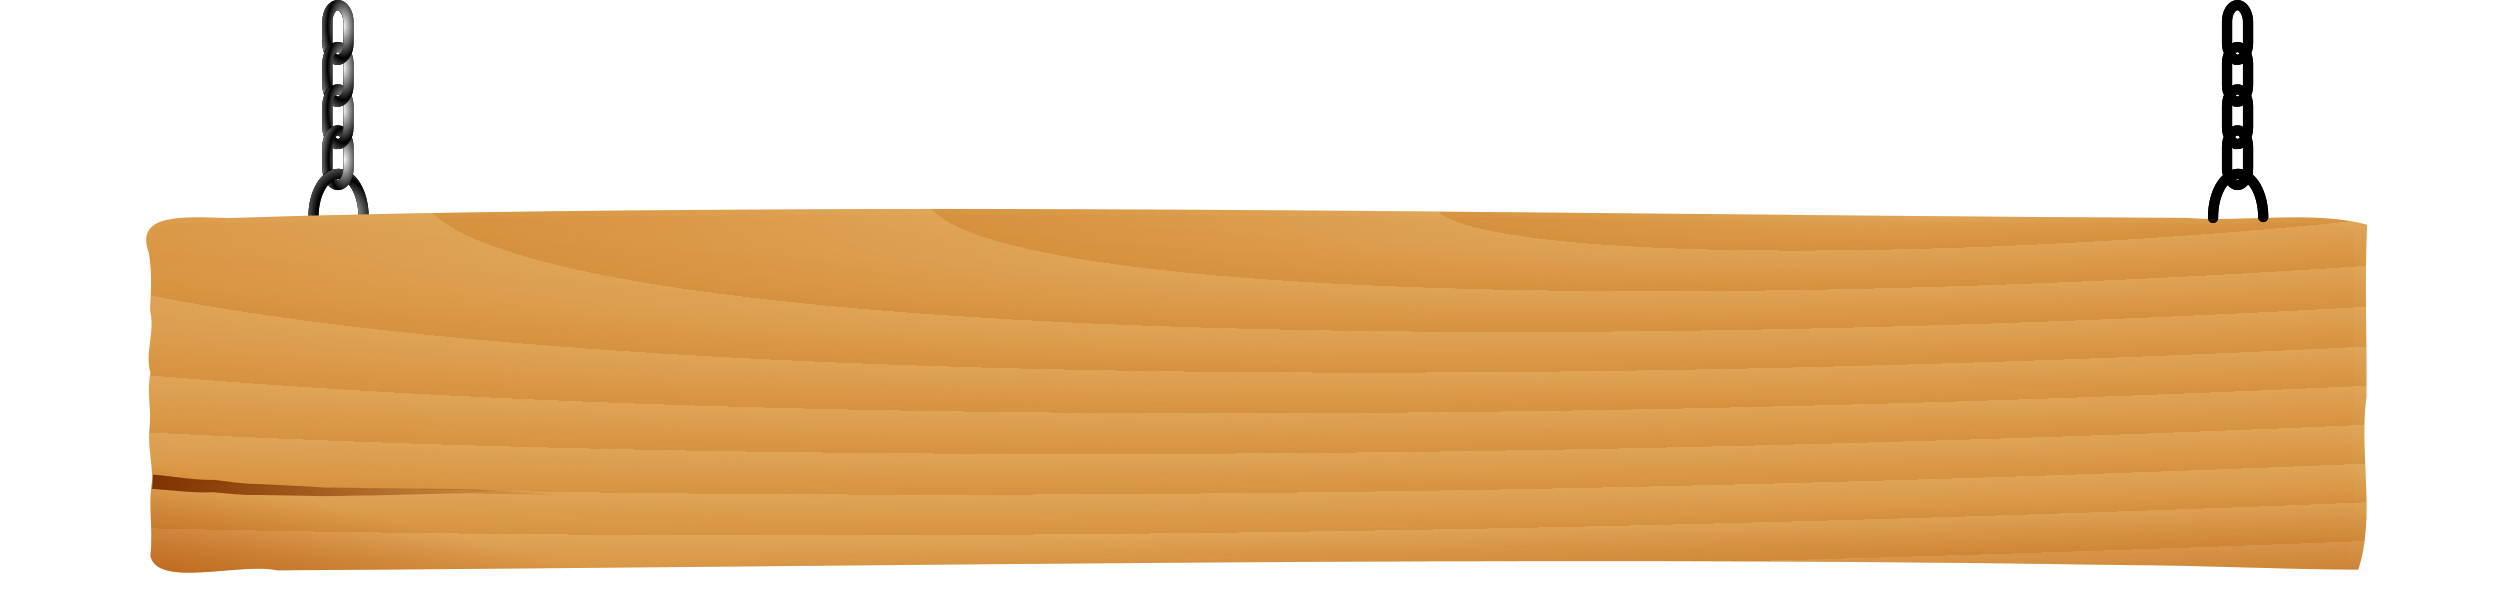 <?xml version="1.0" encoding="UTF-8" standalone="no"?>
<!-- Created with Inkscape (http://www.inkscape.org/) -->
<svg
    xmlns:inkscape="http://www.inkscape.org/namespaces/inkscape"
    xmlns:rdf="http://www.w3.org/1999/02/22-rdf-syntax-ns#"
    xmlns="http://www.w3.org/2000/svg"
    xmlns:sodipodi="http://sodipodi.sourceforge.net/DTD/sodipodi-0.dtd"
    xmlns:cc="http://creativecommons.org/ns#"
    xmlns:xlink="http://www.w3.org/1999/xlink"
    xmlns:dc="http://purl.org/dc/elements/1.1/"
    xmlns:svg="http://www.w3.org/2000/svg"
    xmlns:ns1="http://sozi.baierouge.fr"
    id="svg2"
    sodipodi:docname="signboard.svg"
    inkscape:export-filename="/home/hrum/Pictures/openclipart/signboard.png"
    viewBox="0 0 490.41 117.64"
    sodipodi:version="0.32"
    inkscape:export-xdpi="89.923859"
    version="1.0"
    inkscape:output_extension="org.inkscape.output.svg.inkscape"
    inkscape:export-ydpi="89.923859"
    inkscape:version="0.47pre4 r22446"
  >
  <title
      id="title5159"
    >signboard</title
  >
  <sodipodi:namedview
      id="base"
      bordercolor="#666666"
      inkscape:pageshadow="2"
      inkscape:window-y="1"
      pagecolor="#ffffff"
      inkscape:snap-global="false"
      inkscape:window-maximized="1"
      inkscape:zoom="0.15661938"
      inkscape:window-x="0"
      inkscape:window-height="1026"
      showgrid="false"
      borderopacity="1.0"
      inkscape:current-layer="layer3"
      inkscape:cx="292.9883"
      inkscape:cy="-383.76009"
      showguides="true"
      inkscape:guide-bbox="true"
      inkscape:window-width="1680"
      inkscape:pageopacity="0.0"
      inkscape:document-units="px"
  />
  <defs
      id="defs4"
    >
    <linearGradient
        id="linearGradient2569-5"
        inkscape:collect="always"
      >
      <stop
          id="stop2571-8"
          style="stop-color:#aa4400"
          offset="0"
      />
      <stop
          id="stop2573-9"
          style="stop-color:#aa4400;stop-opacity:0"
          offset="1"
      />
    </linearGradient
    >
    <linearGradient
        id="linearGradient2555-2"
        inkscape:collect="always"
      >
      <stop
          id="stop2557-4"
          style="stop-color:#f8d79a"
          offset="0"
      />
      <stop
          id="stop2559-7"
          style="stop-color:#f8d79a;stop-opacity:0"
          offset="1"
      />
    </linearGradient
    >
    <linearGradient
        id="linearGradient2635-9"
        y2="124.79"
        gradientUnits="userSpaceOnUse"
        x2="248.26"
        gradientTransform="matrix(1 0 0 .683 368.26 9.768)"
        y1="124.79"
        x1="161.92"
        inkscape:collect="always"
      >
      <stop
          id="stop2631-21"
          style="stop-color:#803300"
          offset="0"
      />
      <stop
          id="stop2633-9"
          style="stop-color:#803300;stop-opacity:0"
          offset="1"
      />
    </linearGradient
    >
    <linearGradient
        id="linearGradient2581-7"
        y2="129.66"
        xlink:href="#linearGradient2569-5"
        gradientUnits="userSpaceOnUse"
        x2="522.25"
        gradientTransform="matrix(1 0 0 .683 368.26 9.768)"
        y1="223.24"
        x1="527.96"
        inkscape:collect="always"
    />
    <linearGradient
        id="linearGradient2577-2"
        y2="126.81"
        xlink:href="#linearGradient2569-5"
        gradientUnits="userSpaceOnUse"
        x2="186.53"
        gradientTransform="matrix(1 0 0 .683 368.26 9.768)"
        y1="179.66"
        x1="167.96"
        inkscape:collect="always"
    />
    <radialGradient
        id="radialGradient2565-5"
        fx="973.09"
        fy="78.765"
        xlink:href="#linearGradient2555-2"
        spreadMethod="repeat"
        gradientUnits="userSpaceOnUse"
        cy="-27.985"
        cx="1037.4"
        gradientTransform="matrix(.64 -.043 .011 .074 257.25 76.908)"
        r="217.86"
        inkscape:collect="always"
    />
    <linearGradient
        id="linearGradient2561-3"
        y2="256.09"
        xlink:href="#linearGradient2555-2"
        gradientUnits="userSpaceOnUse"
        x2="495.1"
        gradientTransform="matrix(0 1 -1 0 476.2 -281.15)"
        y1="-46.764"
        x1="525.82"
        inkscape:collect="always"
    />
    <filter
        id="filter2742-9"
        inkscape:menu="Textures"
        inkscape:menu-tooltip="Bark texture, vertical; use with deep colors"
        inkscape:label="Bark"
        color-interpolation-filters="sRGB"
      >
      <feTurbulence
          id="feTurbulence2744-8"
          numOctaves="10"
          seed="10"
          type="fractalNoise"
          baseFrequency="0.12 0.02"
      />
      <feColorMatrix
          id="feColorMatrix2746-6"
          values="1 0 0 0 0 0 1 0 0 0 0 0 1 0 0 0 0 0 0.7 0 "
          result="result5"
      />
      <feComposite
          id="feComposite2748-6"
          operator="out"
          in2="result5"
          in="SourceGraphic"
      />
      <feMorphology
          id="feMorphology2750-5"
          operator="dilate"
          radius="1.3"
          result="result3"
      />
      <feTurbulence
          id="feTurbulence2752-4"
          baseFrequency="0.08 0.05"
          seed="25"
          result="result6"
          numOctaves="8"
          type="turbulence"
      />
      <feDisplacementMap
          id="feDisplacementMap2754-8"
          scale="5"
          yChannelSelector="G"
          in2="result6"
          result="result4"
          xChannelSelector="R"
          in="result3"
      />
      <feSpecularLighting
          id="feSpecularLighting2756-2"
          lighting-color="#ffffff"
          specularConstant="1"
          surfaceScale="2"
          result="result1"
          specularExponent="35"
          in="result4"
        >
        <feDistantLight
            id="feDistantLight2758-8"
            elevation="75"
            azimuth="235"
        />
      </feSpecularLighting
      >
      <feComposite
          id="feComposite2760-0"
          operator="in"
          in="result1"
          in2="result4"
          result="result2"
      />
      <feComposite
          id="feComposite2762-9"
          k4="0"
          in2="result2"
          k3="1"
          k2="1"
          k1="0"
          result="result4"
          in="result4"
          operator="arithmetic"
      />
      <feBlend
          id="feBlend2764-4"
          blend="normal"
          in2="result4"
          mode="multiply"
      />
    </filter
    >
    <radialGradient
        id="radialGradient3595-0"
        xlink:href="#linearGradient3482-1"
        spreadMethod="reflect"
        gradientUnits="userSpaceOnUse"
        cy="38.734"
        cx="349.76"
        gradientTransform="matrix(.91 -.128 .164 1.163 24.999 39.207)"
        r="5.918"
        inkscape:collect="always"
    />
    <linearGradient
        id="linearGradient3482-1"
        inkscape:collect="always"
      >
      <stop
          id="stop3484-0"
          style="stop-color:#ffffff"
          offset="0"
      />
      <stop
          id="stop3486-6"
          style="stop-color:#ffffff;stop-opacity:0"
          offset="1"
      />
    </linearGradient
    >
    <radialGradient
        id="radialGradient3597-1"
        xlink:href="#linearGradient3482-1"
        spreadMethod="reflect"
        gradientUnits="userSpaceOnUse"
        cy="28.623"
        cx="349.41"
        gradientTransform="matrix(1 0 0 2.076 0 -30.631)"
        r="3.062"
        inkscape:collect="always"
    />
    <radialGradient
        id="radialGradient3599-3"
        xlink:href="#linearGradient3482-1"
        spreadMethod="reflect"
        gradientUnits="userSpaceOnUse"
        cy="27.857"
        cx="349.24"
        gradientTransform="matrix(1 0 0 2.076 0 -38.674)"
        r="3.062"
        inkscape:collect="always"
    />
    <radialGradient
        id="radialGradient3601-7"
        xlink:href="#linearGradient3482-1"
        spreadMethod="reflect"
        gradientUnits="userSpaceOnUse"
        cy="27.857"
        cx="349.24"
        gradientTransform="matrix(1 0 0 2.076 0 -46.983)"
        r="3.062"
        inkscape:collect="always"
    />
    <radialGradient
        id="radialGradient3603-9"
        xlink:href="#linearGradient3482-1"
        spreadMethod="reflect"
        gradientUnits="userSpaceOnUse"
        cy="27.857"
        cx="349.24"
        gradientTransform="matrix(1 0 0 2.076 0 -55.203)"
        r="3.062"
        inkscape:collect="always"
    />
    <radialGradient
        id="radialGradient4974"
        fx="401.32"
        fy="72.648"
        gradientUnits="userSpaceOnUse"
        cy="67.291"
        cx="374.55"
        gradientTransform="matrix(2.298 .024 -.003 .308 -53.285 41.04)"
        r="148.07"
        inkscape:collect="always"
      >
      <stop
          id="stop2830-5"
          style="stop-color:#573215;stop-opacity:.675"
          offset="0"
      />
      <stop
          id="stop2832-6"
          style="stop-color:#461d00"
          offset="1"
      />
    </radialGradient
    >
    <linearGradient
        id="linearGradient4976"
        y2="92.214"
        spreadMethod="reflect"
        gradientUnits="userSpaceOnUse"
        x2="452.23"
        gradientTransform="matrix(1.647 0 0 1.647 205.48 -72.134)"
        y1="75.149"
        x1="452.23"
        inkscape:collect="always"
      >
      <stop
          id="stop2838-7"
          style="stop-color:#000000"
          offset="0"
      />
      <stop
          id="stop2840-1"
          style="stop-color:#000000;stop-opacity:0"
          offset="1"
      />
    </linearGradient
    >
  </defs
  >
  <g
      id="layer3"
      inkscape:label="content"
      inkscape:groupmode="layer"
      transform="translate(-500.4 .273)"
    >
    <g
        id="g3546"
        transform="translate(218.47 2.205)"
      >
      <rect
          id="rect3538"
          style="stroke-linejoin:round;color:#000000;stroke:#000000;stroke-linecap:round;stroke-width:2;fill:none"
          rx="3.214"
          ry="3.214"
          height="10.706"
          width="4.118"
          y="-1.468"
          x="346.15"
      />
      <path
          id="path2796"
          sodipodi:nodetypes="cssc"
          style="stroke-linejoin:round;color:#000000;stroke:#000000;stroke-linecap:round;stroke-width:2;fill:none"
          d="m353.25 40.093c0-4.675-2.202-8.465-4.918-8.465-2.716 0-4.918 3.79-4.918 8.465 0 0.061 0 0.122 0.001 0.184"
      />
      <rect
          id="rect2803"
          style="stroke-linejoin:round;color:#000000;stroke:#000000;stroke-linecap:round;stroke-width:2;fill:none"
          rx="3.214"
          ry="3.214"
          height="10.706"
          width="4.118"
          y="23.104"
          x="346.15"
      />
      <path
          id="path3163"
          sodipodi:nodetypes="cssc"
          style="stroke-linejoin:round;color:#000000;stroke:#000000;stroke-linecap:round;stroke-width:2;fill:none"
          d="m353.25 40.093c0-4.675-2.202-8.465-4.918-8.465-2.716 0-4.918 3.79-4.918 8.465 0 0.061 0 0.122 0.001 0.184"
      />
      <path
          id="path3464"
          sodipodi:nodetypes="cssc"
          style="stroke-linejoin:round;stroke-width:2;color:#000000;stroke:url(#radialGradient3595-0);stroke-linecap:round;fill:none"
          d="m353.25 40.093c0-4.675-2.202-8.465-4.918-8.465-2.716 0-4.918 3.79-4.918 8.465 0 0.061 0 0.122 0.001 0.184"
      />
      <path
          id="path3536"
          style="block-progression:tb;text-indent:0;color:#000000;text-transform:none;fill:#000000"
          d="m348.22 22.094c-0.989 0-1.815 0.63-2.312 1.406-0.497 0.776-0.75 1.75-0.75 2.812v4.281c0 0.392 0.052 0.765 0.125 1.125 0.12-0.085 0.262-0.187 0.375-0.281 0.163-0.125 0.324-0.237 0.5-0.344 0.183-0.104 0.355-0.205 0.562-0.25 0.144-0.036 0.293-0.059 0.438-0.094-0.002-0.053 0-0.102 0-0.156v-4.281c0-0.718 0.191-1.333 0.438-1.719 0.247-0.386 0.474-0.5 0.625-0.5s0.347 0.114 0.594 0.5 0.469 1 0.469 1.719v4.281c0 0.718-0.222 1.364-0.469 1.75-0.247 0.386-0.442 0.469-0.594 0.469-0.114 0-0.262-0.033-0.438-0.219-0.107 0.083-0.204 0.169-0.312 0.25-0.148 0.123-0.28 0.234-0.438 0.344-0.145 0.109-0.296 0.23-0.438 0.344-0.116 0.102-0.225 0.214-0.344 0.312 0.498 0.564 1.173 0.969 1.969 0.969 0.989 0 1.784-0.63 2.281-1.406 0.497-0.776 0.781-1.75 0.781-2.812v-4.281c0-1.062-0.284-2.036-0.781-2.812-0.497-0.776-1.292-1.406-2.281-1.406z"
      />
      <rect
          id="rect3520"
          style="stroke-linejoin:round;color:#000000;stroke:#000000;stroke-linecap:round;stroke-width:2;fill:none"
          rx="3.214"
          ry="3.214"
          height="10.706"
          width="4.118"
          y="15.061"
          x="346.15"
      />
      <path
          id="rect3165"
          style="block-progression:tb;text-indent:0;color:#000000;text-transform:none;fill:url(#radialGradient3597-1)"
          d="m348.22 22.094c-0.989 0-1.815 0.63-2.312 1.406-0.497 0.776-0.75 1.75-0.75 2.812v4.281c0 0.392 0.052 0.765 0.125 1.125 0.12-0.085 0.262-0.187 0.375-0.281 0.163-0.125 0.324-0.237 0.5-0.344 0.183-0.104 0.355-0.205 0.562-0.25 0.144-0.036 0.293-0.059 0.438-0.094-0.002-0.053 0-0.102 0-0.156v-4.281c0-0.718 0.191-1.333 0.438-1.719 0.247-0.386 0.474-0.5 0.625-0.5s0.347 0.114 0.594 0.5 0.469 1 0.469 1.719v4.281c0 0.718-0.222 1.364-0.469 1.75-0.247 0.386-0.442 0.469-0.594 0.469-0.114 0-0.262-0.033-0.438-0.219-0.107 0.083-0.204 0.169-0.312 0.25-0.148 0.123-0.28 0.234-0.438 0.344-0.145 0.109-0.296 0.23-0.438 0.344-0.116 0.102-0.225 0.214-0.344 0.312 0.498 0.564 1.173 0.969 1.969 0.969 0.989 0 1.784-0.63 2.281-1.406 0.497-0.776 0.781-1.75 0.781-2.812v-4.281c0-1.062-0.284-2.036-0.781-2.812-0.497-0.776-1.292-1.406-2.281-1.406z"
      />
      <rect
          id="rect3526"
          style="stroke-linejoin:round;color:#000000;stroke:#000000;stroke-linecap:round;stroke-width:2;fill:none"
          rx="3.214"
          ry="3.214"
          height="10.706"
          width="4.118"
          y="6.752"
          x="346.15"
      />
      <path
          id="path3534"
          sodipodi:nodetypes="cscccccsssccssccssccsc"
          style="block-progression:tb;text-indent:0;color:#000000;text-transform:none;fill:#000000"
          d="m348.22 14.05c-0.989 0-1.815 0.63-2.312 1.406-0.497 0.776-0.75 1.75-0.75 2.812v4.281c0 0.392 0.084 1.296 0.281 1.781 0.538-0.994 1.078-1.651 1.719-1.875v-4.188c0-0.718 0.191-1.333 0.438-1.719 0.247-0.386 0.474-0.5 0.625-0.5s0.347 0.114 0.594 0.5 0.469 1 0.469 1.719v4.281c0 0.718-0.222 1.364-0.469 1.75-0.247 0.386-0.442 0.469-0.594 0.469-0.114 0-0.262-0.033-0.438-0.219-0.558 0.273-0.464 0.951-0.719 1.812 0.498 0.564 0.36 0.406 1.156 0.406 0.989 0 1.784-0.63 2.281-1.406 0.497-0.776 0.781-1.75 0.781-2.812v-4.281c0-1.062-0.284-2.036-0.781-2.812-0.497-0.776-1.292-1.406-2.281-1.406z"
      />
      <path
          id="path3522"
          sodipodi:nodetypes="cscccccsssccssccssccsc"
          style="block-progression:tb;text-indent:0;color:#000000;text-transform:none;fill:url(#radialGradient3599-3)"
          d="m348.22 14.05c-0.989 0-1.815 0.63-2.312 1.406-0.497 0.776-0.75 1.75-0.75 2.812v4.281c0 0.392 0.084 1.296 0.281 1.781 0.538-0.994 1.078-1.651 1.719-1.875v-4.188c0-0.718 0.191-1.333 0.438-1.719 0.247-0.386 0.474-0.5 0.625-0.5s0.347 0.114 0.594 0.5 0.469 1 0.469 1.719v4.281c0 0.718-0.222 1.364-0.469 1.75-0.247 0.386-0.442 0.469-0.594 0.469-0.114 0-0.262-0.033-0.438-0.219-0.558 0.273-0.464 0.951-0.719 1.812 0.498 0.564 0.36 0.406 1.156 0.406 0.989 0 1.784-0.63 2.281-1.406 0.497-0.776 0.781-1.75 0.781-2.812v-4.281c0-1.062-0.284-2.036-0.781-2.812-0.497-0.776-1.292-1.406-2.281-1.406z"
      />
      <path
          id="path3528"
          sodipodi:nodetypes="cscccccsssccssccssccsc"
          style="block-progression:tb;text-indent:0;color:#000000;text-transform:none;fill:#000000"
          d="m348.22 5.742c-0.989 0-1.815 0.63-2.312 1.406-0.497 0.776-0.75 1.75-0.75 2.812v4.281c0 0.392 0.084 1.296 0.281 1.781 0.538-0.994 1.078-1.651 1.719-1.875v-4.188c0-0.718 0.191-1.333 0.438-1.719 0.247-0.386 0.474-0.5 0.625-0.5s0.347 0.114 0.594 0.5 0.469 1 0.469 1.719v4.281c0 0.718-0.222 1.364-0.469 1.75-0.247 0.386-0.442 0.469-0.594 0.469-0.114 0-0.262-0.033-0.438-0.219-0.558 0.273-0.464 0.951-0.719 1.812 0.498 0.564 0.36 0.406 1.156 0.406 0.989 0 1.784-0.63 2.281-1.406 0.497-0.776 0.781-1.75 0.781-2.812v-4.281c0-1.062-0.284-2.036-0.781-2.812-0.497-0.776-1.292-1.406-2.281-1.406z"
      />
      <path
          id="path3532"
          sodipodi:nodetypes="cscccccsssccssccssccsc"
          style="block-progression:tb;text-indent:0;color:#000000;text-transform:none;fill:url(#radialGradient3601-7)"
          d="m348.22 5.742c-0.989 0-1.815 0.63-2.312 1.406-0.497 0.776-0.75 1.75-0.75 2.812v4.281c0 0.392 0.084 1.296 0.281 1.781 0.538-0.994 1.078-1.651 1.719-1.875v-4.188c0-0.718 0.191-1.333 0.438-1.719 0.247-0.386 0.474-0.5 0.625-0.5s0.347 0.114 0.594 0.5 0.469 1 0.469 1.719v4.281c0 0.718-0.222 1.364-0.469 1.75-0.247 0.386-0.442 0.469-0.594 0.469-0.114 0-0.262-0.033-0.438-0.219-0.558 0.273-0.464 0.951-0.719 1.812 0.498 0.564 0.36 0.406 1.156 0.406 0.989 0 1.784-0.63 2.281-1.406 0.497-0.776 0.781-1.75 0.781-2.812v-4.281c0-1.062-0.284-2.036-0.781-2.812-0.497-0.776-1.292-1.406-2.281-1.406z"
      />
      <path
          id="path3540"
          sodipodi:nodetypes="cscccccsssccssccssccsc"
          style="block-progression:tb;text-indent:0;color:#000000;text-transform:none;fill:#000000"
          d="m348.22-2.478c-0.989 0-1.815 0.63-2.312 1.406-0.497 0.776-0.75 1.75-0.75 2.812v4.281c0 0.392 0.084 1.296 0.281 1.781 0.538-0.994 1.078-1.651 1.719-1.875v-4.188c0-0.718 0.191-1.333 0.438-1.719 0.247-0.386 0.474-0.5 0.625-0.5s0.347 0.114 0.594 0.5 0.469 1 0.469 1.719v4.281c0 0.718-0.222 1.364-0.469 1.75-0.247 0.386-0.442 0.469-0.594 0.469-0.114 0-0.262-0.033-0.438-0.219-0.558 0.273-0.464 0.951-0.719 1.812 0.498 0.564 0.36 0.406 1.156 0.406 0.989 0 1.784-0.63 2.281-1.406 0.497-0.776 0.781-1.75 0.781-2.812v-4.281c0-1.062-0.284-2.036-0.781-2.812-0.497-0.776-1.292-1.406-2.281-1.406z"
      />
      <path
          id="path3542"
          sodipodi:nodetypes="cscccccsssccssccssccsc"
          style="block-progression:tb;text-indent:0;color:#000000;text-transform:none;fill:url(#radialGradient3603-9)"
          d="m348.22-2.478c-0.989 0-1.815 0.63-2.312 1.406-0.497 0.776-0.75 1.75-0.75 2.812v4.281c0 0.392 0.084 1.296 0.281 1.781 0.538-0.994 1.078-1.651 1.719-1.875v-4.188c0-0.718 0.191-1.333 0.438-1.719 0.247-0.386 0.474-0.5 0.625-0.5s0.347 0.114 0.594 0.5 0.469 1 0.469 1.719v4.281c0 0.718-0.222 1.364-0.469 1.75-0.247 0.386-0.442 0.469-0.594 0.469-0.114 0-0.262-0.033-0.438-0.219-0.558 0.273-0.464 0.951-0.719 1.812 0.498 0.564 0.36 0.406 1.156 0.406 0.989 0 1.784-0.63 2.281-1.406 0.497-0.776 0.781-1.75 0.781-2.812v-4.281c0-1.062-0.284-2.036-0.781-2.812-0.497-0.776-1.292-1.406-2.281-1.406z"
      />
    </g
    >
    <path
        id="rect1021"
        style="color:#000000;fill:#d79542"
        d="m670.39 40.726c-41.755 0.189-83.724 0.415-125.27 1.776-8.671-0.252-18.437-1.02-15.515 6.828 0.664 3.968 0.418 7.692 0.242 11.25 1.057 4.243-1.09 8.111 0.07 12.364-0.84 4.066 0.361 6.998-0.219 11.054-0.283 3.467 0.561 6.2 0.562 9.955-0.872 5.152 0.248 9.359-0.352 14.838 1.404 6.325 17.482 1.262 24.881 2.814 120.8-0.737 241.71-2.991 362.55-1.034 15.229 0.046 30.475 0.856 45.664 0.889 3.455-10.511 0.11-22.708 1.605-33.875 0.136-11.307-0.401-22.485 0.132-33.769-10.457-2.858-23.815-0.477-35.41-1.344-86.318-0.408-172.62-1.915-258.95-1.745zm294.34 44.473c0.115-0.186 0.05-0.096 0 0zm-0.781 26.88 0.068-0.003-0.068 0.003z"
    />
    <g
        id="g3563"
        transform="translate(591.11 2.205)"
      >
      <rect
          id="rect3565"
          style="stroke-linejoin:round;color:#000000;stroke:#000000;stroke-linecap:round;stroke-width:2;fill:none"
          rx="3.214"
          ry="3.214"
          height="10.706"
          width="4.118"
          y="-1.468"
          x="346.15"
      />
      <path
          id="path3567"
          sodipodi:nodetypes="cssc"
          style="stroke-linejoin:round;color:#000000;stroke:#000000;stroke-linecap:round;stroke-width:2;fill:none"
          d="m353.25 40.093c0-4.675-2.202-8.465-4.918-8.465-2.716 0-4.918 3.79-4.918 8.465 0 0.061 0 0.122 0.001 0.184"
      />
      <rect
          id="rect3569"
          style="stroke-linejoin:round;color:#000000;stroke:#000000;stroke-linecap:round;stroke-width:2;fill:none"
          rx="3.214"
          ry="3.214"
          height="10.706"
          width="4.118"
          y="23.104"
          x="346.15"
      />
      <path
          id="path3571"
          sodipodi:nodetypes="cssc"
          style="stroke-linejoin:round;color:#000000;stroke:#000000;stroke-linecap:round;stroke-width:2;fill:none"
          d="m353.25 40.093c0-4.675-2.202-8.465-4.918-8.465-2.716 0-4.918 3.79-4.918 8.465 0 0.061 0 0.122 0.001 0.184"
      />
      <path
          id="path3573"
          sodipodi:nodetypes="cssc"
          style="stroke-linejoin:round;color:#000000;stroke:url(#radialGradient3595-0);stroke-linecap:round;stroke-width:2;fill:none"
          d="m353.25 40.093c0-4.675-2.202-8.465-4.918-8.465-2.716 0-4.918 3.79-4.918 8.465 0 0.061 0 0.122 0.001 0.184"
      />
      <path
          id="path3575"
          style="block-progression:tb;text-indent:0;color:#000000;text-transform:none;fill:#000000"
          d="m348.22 22.094c-0.989 0-1.815 0.63-2.312 1.406-0.497 0.776-0.75 1.75-0.75 2.812v4.281c0 0.392 0.052 0.765 0.125 1.125 0.12-0.085 0.262-0.187 0.375-0.281 0.163-0.125 0.324-0.237 0.5-0.344 0.183-0.104 0.355-0.205 0.562-0.25 0.144-0.036 0.293-0.059 0.438-0.094-0.002-0.053 0-0.102 0-0.156v-4.281c0-0.718 0.191-1.333 0.438-1.719 0.247-0.386 0.474-0.5 0.625-0.5s0.347 0.114 0.594 0.5 0.469 1 0.469 1.719v4.281c0 0.718-0.222 1.364-0.469 1.75-0.247 0.386-0.442 0.469-0.594 0.469-0.114 0-0.262-0.033-0.438-0.219-0.107 0.083-0.204 0.169-0.312 0.25-0.148 0.123-0.28 0.234-0.438 0.344-0.145 0.109-0.296 0.23-0.438 0.344-0.116 0.102-0.225 0.214-0.344 0.312 0.498 0.564 1.173 0.969 1.969 0.969 0.989 0 1.784-0.63 2.281-1.406 0.497-0.776 0.781-1.75 0.781-2.812v-4.281c0-1.062-0.284-2.036-0.781-2.812-0.497-0.776-1.292-1.406-2.281-1.406z"
      />
      <rect
          id="rect3577"
          style="stroke-linejoin:round;color:#000000;stroke:#000000;stroke-linecap:round;stroke-width:2;fill:none"
          rx="3.214"
          ry="3.214"
          height="10.706"
          width="4.118"
          y="15.061"
          x="346.15"
      />
      <path
          id="path3579"
          style="block-progression:tb;text-indent:0;color:#000000;text-transform:none;fill:url(#radialGradient3597-1)"
          d="m348.22 22.094c-0.989 0-1.815 0.63-2.312 1.406-0.497 0.776-0.75 1.75-0.75 2.812v4.281c0 0.392 0.052 0.765 0.125 1.125 0.12-0.085 0.262-0.187 0.375-0.281 0.163-0.125 0.324-0.237 0.5-0.344 0.183-0.104 0.355-0.205 0.562-0.25 0.144-0.036 0.293-0.059 0.438-0.094-0.002-0.053 0-0.102 0-0.156v-4.281c0-0.718 0.191-1.333 0.438-1.719 0.247-0.386 0.474-0.5 0.625-0.5s0.347 0.114 0.594 0.5 0.469 1 0.469 1.719v4.281c0 0.718-0.222 1.364-0.469 1.75-0.247 0.386-0.442 0.469-0.594 0.469-0.114 0-0.262-0.033-0.438-0.219-0.107 0.083-0.204 0.169-0.312 0.25-0.148 0.123-0.28 0.234-0.438 0.344-0.145 0.109-0.296 0.23-0.438 0.344-0.116 0.102-0.225 0.214-0.344 0.312 0.498 0.564 1.173 0.969 1.969 0.969 0.989 0 1.784-0.63 2.281-1.406 0.497-0.776 0.781-1.75 0.781-2.812v-4.281c0-1.062-0.284-2.036-0.781-2.812-0.497-0.776-1.292-1.406-2.281-1.406z"
      />
      <rect
          id="rect3581"
          style="stroke-linejoin:round;color:#000000;stroke:#000000;stroke-linecap:round;stroke-width:2;fill:none"
          rx="3.214"
          ry="3.214"
          height="10.706"
          width="4.118"
          y="6.752"
          x="346.15"
      />
      <path
          id="path3583"
          sodipodi:nodetypes="cscccccsssccssccssccsc"
          style="block-progression:tb;text-indent:0;color:#000000;text-transform:none;fill:#000000"
          d="m348.22 14.05c-0.989 0-1.815 0.63-2.312 1.406-0.497 0.776-0.75 1.75-0.75 2.812v4.281c0 0.392 0.084 1.296 0.281 1.781 0.538-0.994 1.078-1.651 1.719-1.875v-4.188c0-0.718 0.191-1.333 0.438-1.719 0.247-0.386 0.474-0.5 0.625-0.5s0.347 0.114 0.594 0.5 0.469 1 0.469 1.719v4.281c0 0.718-0.222 1.364-0.469 1.75-0.247 0.386-0.442 0.469-0.594 0.469-0.114 0-0.262-0.033-0.438-0.219-0.558 0.273-0.464 0.951-0.719 1.812 0.498 0.564 0.36 0.406 1.156 0.406 0.989 0 1.784-0.63 2.281-1.406 0.497-0.776 0.781-1.75 0.781-2.812v-4.281c0-1.062-0.284-2.036-0.781-2.812-0.497-0.776-1.292-1.406-2.281-1.406z"
      />
      <path
          id="path3585"
          sodipodi:nodetypes="cscccccsssccssccssccsc"
          style="block-progression:tb;text-indent:0;color:#000000;text-transform:none;fill:url(#radialGradient3599-3)"
          d="m348.22 14.05c-0.989 0-1.815 0.63-2.312 1.406-0.497 0.776-0.75 1.75-0.75 2.812v4.281c0 0.392 0.084 1.296 0.281 1.781 0.538-0.994 1.078-1.651 1.719-1.875v-4.188c0-0.718 0.191-1.333 0.438-1.719 0.247-0.386 0.474-0.5 0.625-0.5s0.347 0.114 0.594 0.5 0.469 1 0.469 1.719v4.281c0 0.718-0.222 1.364-0.469 1.75-0.247 0.386-0.442 0.469-0.594 0.469-0.114 0-0.262-0.033-0.438-0.219-0.558 0.273-0.464 0.951-0.719 1.812 0.498 0.564 0.36 0.406 1.156 0.406 0.989 0 1.784-0.63 2.281-1.406 0.497-0.776 0.781-1.75 0.781-2.812v-4.281c0-1.062-0.284-2.036-0.781-2.812-0.497-0.776-1.292-1.406-2.281-1.406z"
      />
      <path
          id="path3587"
          sodipodi:nodetypes="cscccccsssccssccssccsc"
          style="block-progression:tb;text-indent:0;color:#000000;text-transform:none;fill:#000000"
          d="m348.22 5.742c-0.989 0-1.815 0.63-2.312 1.406-0.497 0.776-0.75 1.75-0.75 2.812v4.281c0 0.392 0.084 1.296 0.281 1.781 0.538-0.994 1.078-1.651 1.719-1.875v-4.188c0-0.718 0.191-1.333 0.438-1.719 0.247-0.386 0.474-0.5 0.625-0.5s0.347 0.114 0.594 0.5 0.469 1 0.469 1.719v4.281c0 0.718-0.222 1.364-0.469 1.75-0.247 0.386-0.442 0.469-0.594 0.469-0.114 0-0.262-0.033-0.438-0.219-0.558 0.273-0.464 0.951-0.719 1.812 0.498 0.564 0.36 0.406 1.156 0.406 0.989 0 1.784-0.63 2.281-1.406 0.497-0.776 0.781-1.75 0.781-2.812v-4.281c0-1.062-0.284-2.036-0.781-2.812-0.497-0.776-1.292-1.406-2.281-1.406z"
      />
      <path
          id="path3589"
          sodipodi:nodetypes="cscccccsssccssccssccsc"
          style="block-progression:tb;text-indent:0;color:#000000;text-transform:none;fill:url(#radialGradient3601-7)"
          d="m348.22 5.742c-0.989 0-1.815 0.63-2.312 1.406-0.497 0.776-0.75 1.75-0.75 2.812v4.281c0 0.392 0.084 1.296 0.281 1.781 0.538-0.994 1.078-1.651 1.719-1.875v-4.188c0-0.718 0.191-1.333 0.438-1.719 0.247-0.386 0.474-0.5 0.625-0.5s0.347 0.114 0.594 0.5 0.469 1 0.469 1.719v4.281c0 0.718-0.222 1.364-0.469 1.75-0.247 0.386-0.442 0.469-0.594 0.469-0.114 0-0.262-0.033-0.438-0.219-0.558 0.273-0.464 0.951-0.719 1.812 0.498 0.564 0.36 0.406 1.156 0.406 0.989 0 1.784-0.63 2.281-1.406 0.497-0.776 0.781-1.75 0.781-2.812v-4.281c0-1.062-0.284-2.036-0.781-2.812-0.497-0.776-1.292-1.406-2.281-1.406z"
      />
      <path
          id="path3591"
          sodipodi:nodetypes="cscccccsssccssccssccsc"
          style="block-progression:tb;text-indent:0;color:#000000;text-transform:none;fill:#000000"
          d="m348.22-2.478c-0.989 0-1.815 0.63-2.312 1.406-0.497 0.776-0.75 1.75-0.75 2.812v4.281c0 0.392 0.084 1.296 0.281 1.781 0.538-0.994 1.078-1.651 1.719-1.875v-4.188c0-0.718 0.191-1.333 0.438-1.719 0.247-0.386 0.474-0.5 0.625-0.5s0.347 0.114 0.594 0.5 0.469 1 0.469 1.719v4.281c0 0.718-0.222 1.364-0.469 1.75-0.247 0.386-0.442 0.469-0.594 0.469-0.114 0-0.262-0.033-0.438-0.219-0.558 0.273-0.464 0.951-0.719 1.812 0.498 0.564 0.36 0.406 1.156 0.406 0.989 0 1.784-0.63 2.281-1.406 0.497-0.776 0.781-1.75 0.781-2.812v-4.281c0-1.062-0.284-2.036-0.781-2.812-0.497-0.776-1.292-1.406-2.281-1.406z"
      />
      <path
          id="path3593"
          sodipodi:nodetypes="cscccccsssccssccssccsc"
          style="block-progression:tb;text-indent:0;color:#000000;text-transform:none;fill:url(#radialGradient3603-9)"
          d="m348.22-2.478c-0.989 0-1.815 0.63-2.312 1.406-0.497 0.776-0.75 1.75-0.75 2.812v4.281c0 0.392 0.084 1.296 0.281 1.781 0.538-0.994 1.078-1.651 1.719-1.875v-4.188c0-0.718 0.191-1.333 0.438-1.719 0.247-0.386 0.474-0.5 0.625-0.5s0.347 0.114 0.594 0.5 0.469 1 0.469 1.719v4.281c0 0.718-0.222 1.364-0.469 1.75-0.247 0.386-0.442 0.469-0.594 0.469-0.114 0-0.262-0.033-0.438-0.219-0.558 0.273-0.464 0.951-0.719 1.812 0.498 0.564 0.36 0.406 1.156 0.406 0.989 0 1.784-0.63 2.281-1.406 0.497-0.776 0.781-1.75 0.781-2.812v-4.281c0-1.062-0.284-2.036-0.781-2.812-0.497-0.776-1.292-1.406-2.281-1.406z"
      />
    </g
    >
    <path
        id="path2553"
        style="opacity:.519;color:#000000;filter:url(#filter2742-9);fill:url(#linearGradient2561-3)"
        transform="matrix(0 -.658 .995 0 648.61 325.36)"
        d="m430.88 20.972c-0.277-41.755-0.607-83.724-2.599-125.27 0.369-8.671 1.493-18.437-9.995-15.515-5.807 0.664-11.259 0.418-16.466 0.242-6.21 1.057-11.872-1.09-18.096 0.07-5.951-0.84-10.243 0.361-16.179-0.219-5.075-0.283-9.075 0.561-14.571 0.562-7.54-0.872-13.699 0.248-21.718-0.352-9.258 1.404-1.847 17.482-4.118 24.881 1.079 120.8 4.378 241.71 1.513 362.55-0.068 15.229-1.253 30.475-1.301 45.664 15.385 3.455 33.236 0.11 49.582 1.605 16.549 0.136 32.91-0.401 49.427 0.132 4.184-10.457 0.698-23.815 1.968-35.41 0.597-86.318 2.802-172.62 2.554-258.95zm-65.09 294.35c0.273 0.115 0.141 0.05 0 0zm-39.344-0.781 0.005 0.068-0.005-0.068z"
    />
    <path
        id="path2563"
        style="opacity:.256;color:#000000;fill:url(#radialGradient2565-5)"
        d="m670.39 40.726c-41.755 0.189-83.724 0.415-125.27 1.776-8.671-0.252-18.437-1.02-15.515 6.828 0.664 3.968 0.418 7.692 0.242 11.25 1.057 4.243-1.09 8.111 0.07 12.364-0.84 4.066 0.361 6.998-0.219 11.054-0.283 3.467 0.561 6.2 0.562 9.955-0.872 5.152 0.248 9.359-0.352 14.838 1.404 6.325 17.482 1.262 24.881 2.814 120.8-0.737 241.71-2.991 362.55-1.034 15.229 0.046 30.475 0.856 45.664 0.889 3.455-10.511 0.11-22.708 1.605-33.875 0.136-11.307-0.401-22.485 0.132-33.769-10.457-2.858-23.815-0.477-35.41-1.344-86.318-0.408-172.62-1.915-258.95-1.745zm294.34 44.473c0.115-0.186 0.05-0.096 0 0zm-0.781 26.88 0.068-0.003-0.068 0.003z"
    />
    <path
        id="path2567"
        style="color:#000000;fill:url(#linearGradient2577-2)"
        d="m670.39 40.726c-41.755 0.189-83.724 0.415-125.27 1.776-8.671-0.252-18.437-1.02-15.515 6.828 0.664 3.968 0.418 7.692 0.242 11.25 1.057 4.243-1.09 8.111 0.07 12.364-0.84 4.066 0.361 6.998-0.219 11.054-0.283 3.467 0.561 6.2 0.562 9.955-0.872 5.152 0.248 9.359-0.352 14.838 1.404 6.325 17.482 1.262 24.881 2.814 120.8-0.737 241.71-2.991 362.55-1.034 15.229 0.046 30.475 0.856 45.664 0.889 3.455-10.511 0.11-22.708 1.605-33.875 0.136-11.307-0.401-22.485 0.132-33.769-10.457-2.858-23.815-0.477-35.41-1.344-86.318-0.408-172.62-1.915-258.95-1.745zm294.34 44.473c0.115-0.186 0.05-0.096 0 0zm-0.781 26.88 0.068-0.003-0.068 0.003z"
    />
    <path
        id="path2579"
        style="color:#000000;fill:url(#linearGradient2581-7)"
        d="m670.39 40.726c-41.755 0.189-83.724 0.415-125.27 1.776-8.671-0.252-18.437-1.02-15.515 6.828 0.664 3.968 0.418 7.692 0.242 11.25 1.057 4.243-1.09 8.111 0.07 12.364-0.84 4.066 0.361 6.998-0.219 11.054-0.283 3.467 0.561 6.2 0.562 9.955-0.872 5.152 0.248 9.359-0.352 14.838 1.404 6.325 17.482 1.262 24.881 2.814 120.8-0.737 241.71-2.991 362.55-1.034 15.229 0.046 30.475 0.856 45.664 0.889 3.455-10.511 0.11-22.708 1.605-33.875 0.136-11.307-0.401-22.485 0.132-33.769-10.457-2.858-23.815-0.477-35.41-1.344-86.318-0.408-172.62-1.915-258.95-1.745zm294.34 44.473c0.115-0.186 0.05-0.096 0 0zm-0.781 26.88 0.068-0.003-0.068 0.003z"
    />
    <path
        id="path2609"
        style="fill:url(#linearGradient2635-9)"
        d="m530.23 95.633 0.2-2.814c4.109 0.352 8.037 1.116 11.885 1.042 3.025 0.347 5.951 0.831 8.83 0.823 3.467 0.189 6.951 0.313 10.441 0.52 4.032 0.291 8.148 0.136 12.29 0.304 6.423 0.069 12.854 0.06 19.285 0.2 3.758 0.301 7.54 0.399 11.316 0.606 3.976 0.487 8.023 0.272 12.042 0.444-0.069-0.007-0.139-0.015-0.208-0.024 0.069 0.007 0.139 0.015 0.208 0.024-4.014-0.169-8.034 0.181-12.068-0.044-3.768-0.084-7.541-0.058-11.317-0.237-6.422 0.07-12.842 0.288-19.271 0.429-4.075-0.032-8.19 0.257-12.365 0.097h-0c-3.446-0.092-6.903-0.103-10.374-0.179-3.049 0.099-6.016-0.291-8.89-0.538-4.136 0.196-8.145-0.439-12.004-0.652z"
        sodipodi:nodetypes="ccccccccc"
        inkscape:path-effect="#path-effect2611-7"
        inkscape:original-d="m 530.32916,94.225324 c 3.78187,0.26838 8.24839,0.97171 11.94452,0.84721 2.91454,0.29354 5.87943,0.73491 8.86,0.68045 3.46497,0.13223 6.94647,0.20033 10.40706,0.34922 4.10217,0.22591 8.21374,0.004 12.32751,0.10354 6.42677,-0.0364 12.85402,-0.14963 19.27779,-0.11445 3.76923,0.2402 7.54125,0.27544 11.31645,0.42139 3.98479,0.35437 8.04497,0.074 12.05532,0.24406 l -0.20785,-0.0244"
    />
    <flowRoot
        id="flowRoot10100"
        xml:space="preserve"
        style="font-size:40px;font-family:Bitstream Vera Sans;fill:#000000"
      >
      <flowRegion
          id="flowRegion10102"
        >
        <rect
            id="rect10104"
            y="784.81"
            width=".294"
            x="420.57"
            height="47.454"
        />
      </flowRegion
      >
      <flowPara
          id="flowPara10106"
      />
    </flowRoot
    >
  </g
  >
</svg
>
